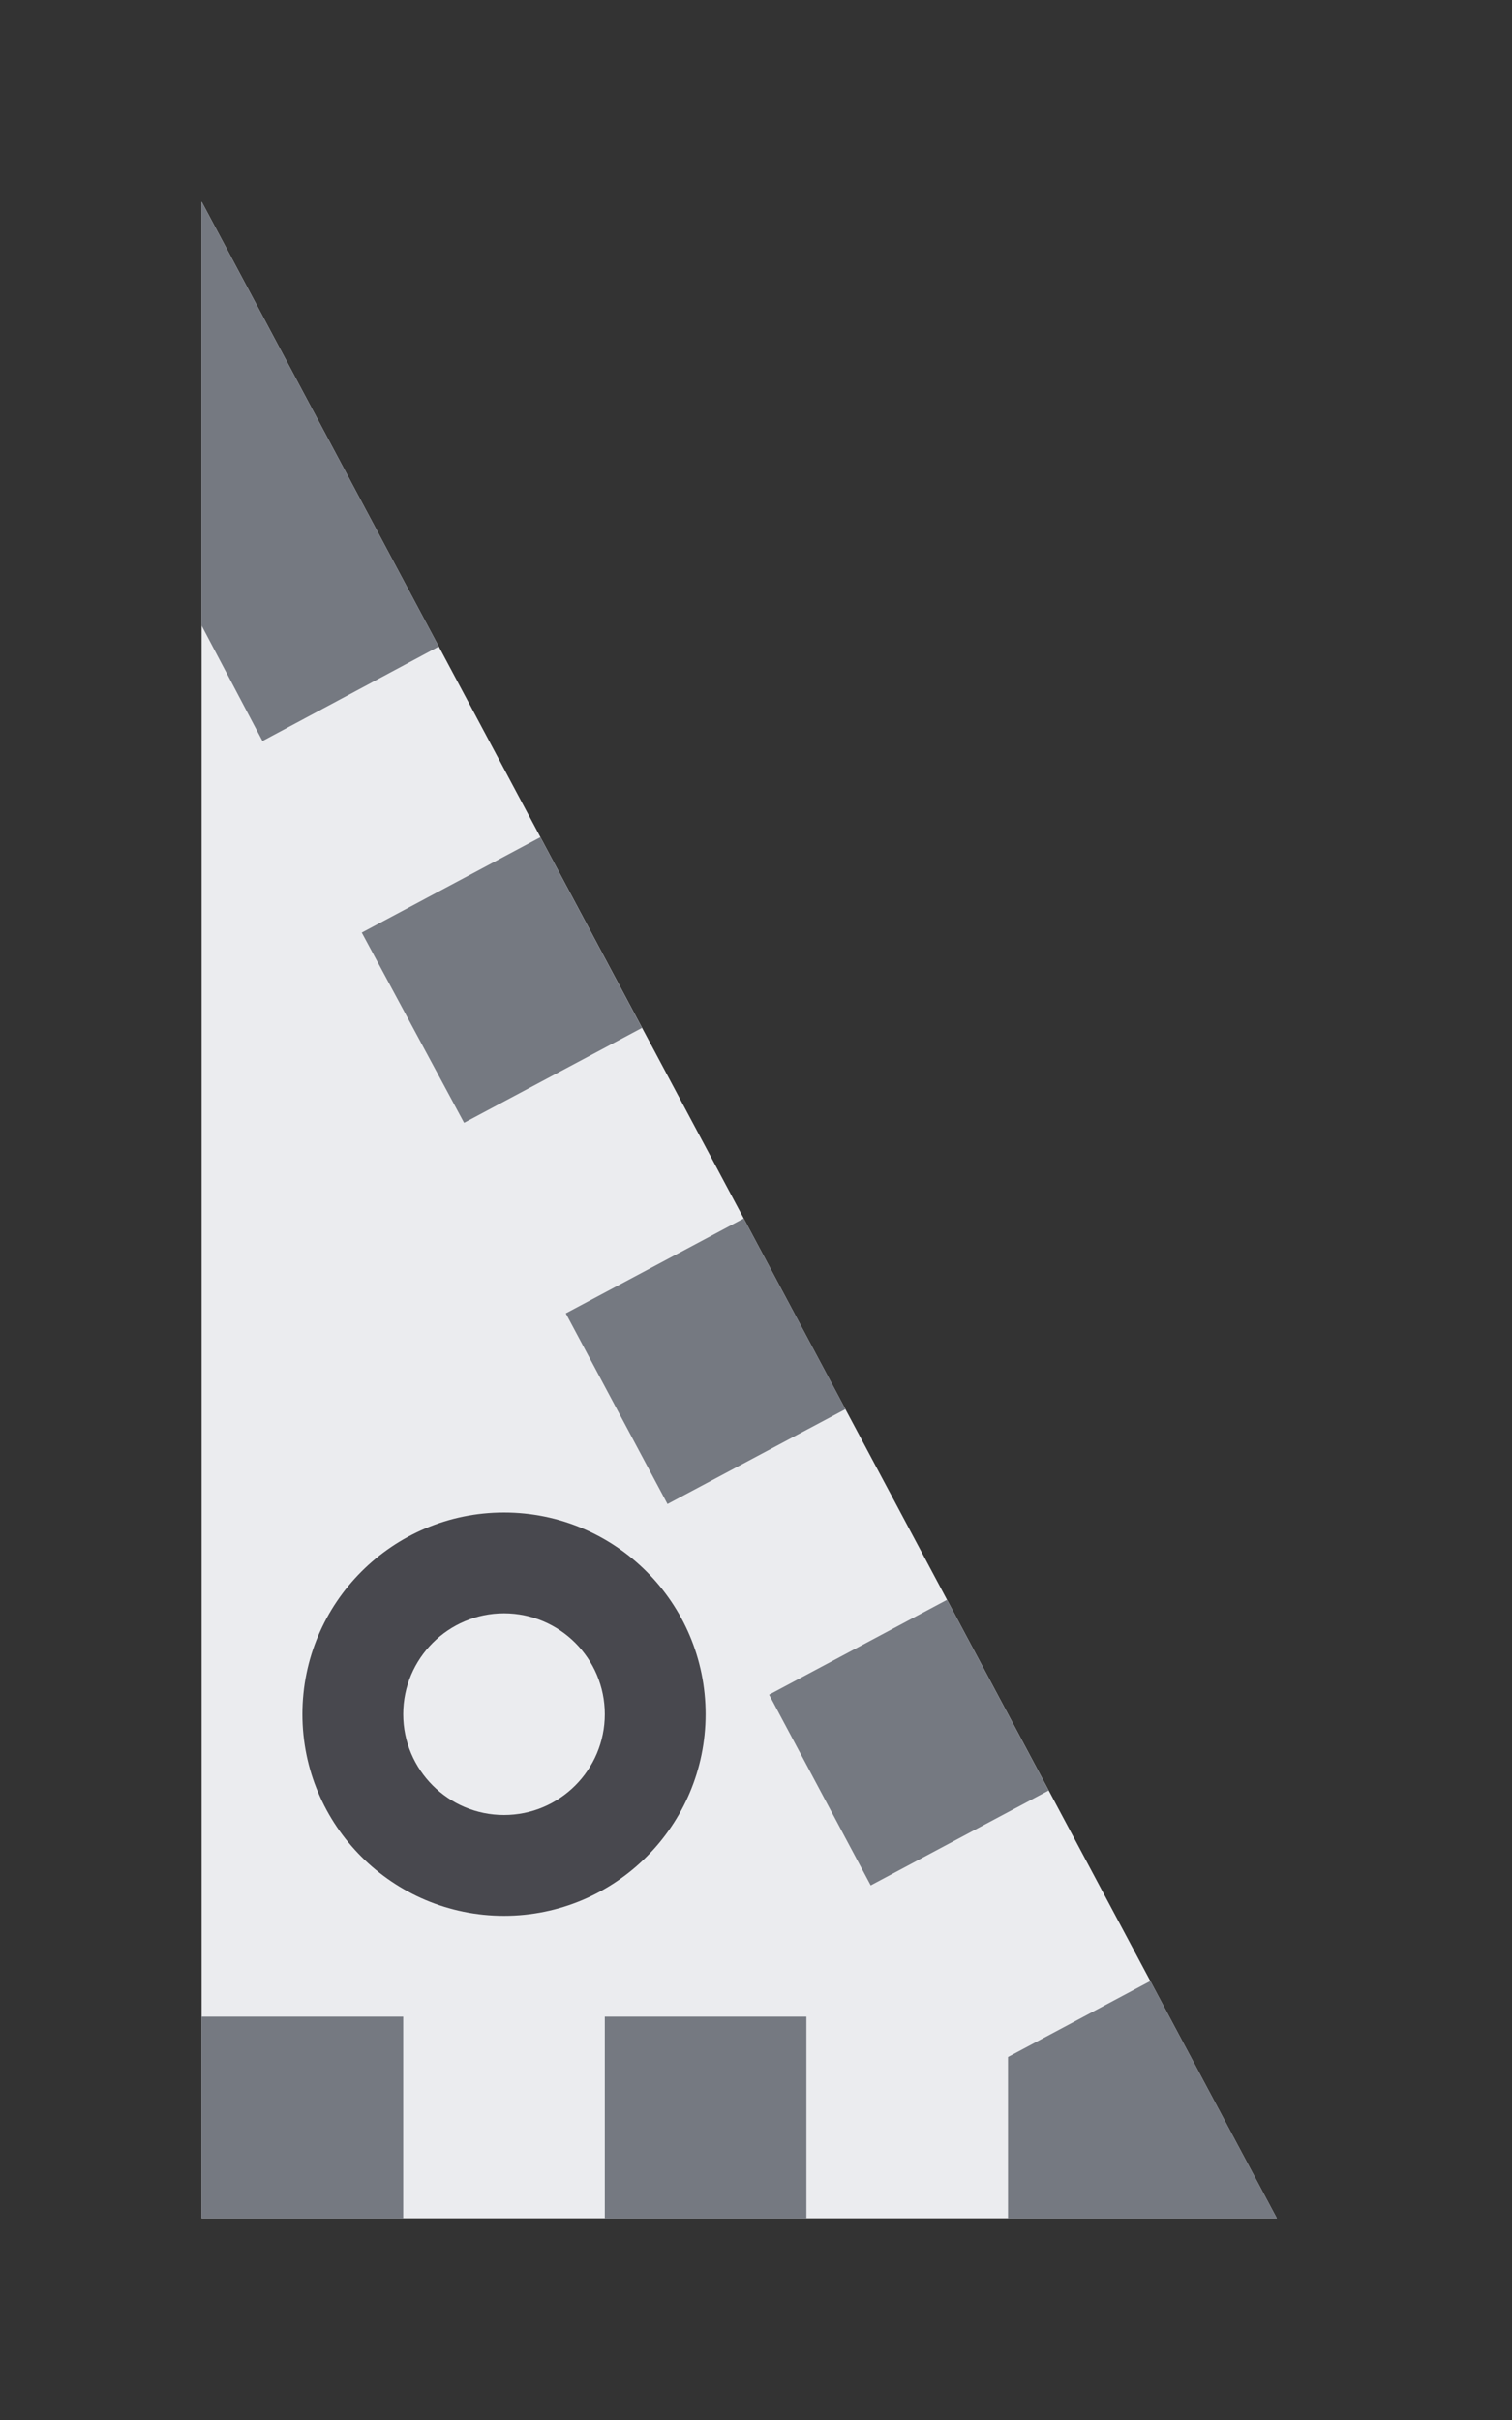 <?xml version="1.0" encoding="utf-8"?>
<!DOCTYPE svg PUBLIC "-//W3C//DTD SVG 1.1//EN" "http://www.w3.org/Graphics/SVG/1.1/DTD/svg11.dtd">
<svg version="1.1" id="img" xmlns="http://www.w3.org/2000/svg" xmlns:xlink="http://www.w3.org/1999/xlink" x="0px" y="0px"
	 width="15px" height="24px" viewBox="0 0 15 24" style="enable-background:new 0 0 15 24;" xml:space="preserve">
<rect x="0" y="0" width="15" height="24" fill="#333333" stroke="none"/>
<g id="tree-no-autosync.inactive">
	<polygon style="fill:#EBECEF;" points="2,2 2,22 12.667,22 	"/>
	<path style="fill:#757981;" d="M2,2.001v4.203l0.604,1.145l1.749-0.937L2,2.001z M5.361,8.303l1.008,1.891l-1.765,0.941L3.589,9.249
		L5.361,8.303z M4,22H2v-2h2V22z M8,22H6v-2h2V22z M12.667,22H10v-1.6l1.412-0.753L12.667,22z M9.395,15.866l1.008,1.891
		l-1.765,0.941L7.63,16.807L9.395,15.866z M8.387,13.975l-1.765,0.941l-1.009-1.891l1.765-0.941L8.387,13.975z"/>
	<g>
		<circle style="fill:#48484E;" cx="5" cy="17" r="2"/>
	</g>
	<g>
		<circle style="fill:#EBECEF;" cx="5" cy="17" r="1"/>
	</g>
</g>
</svg>

